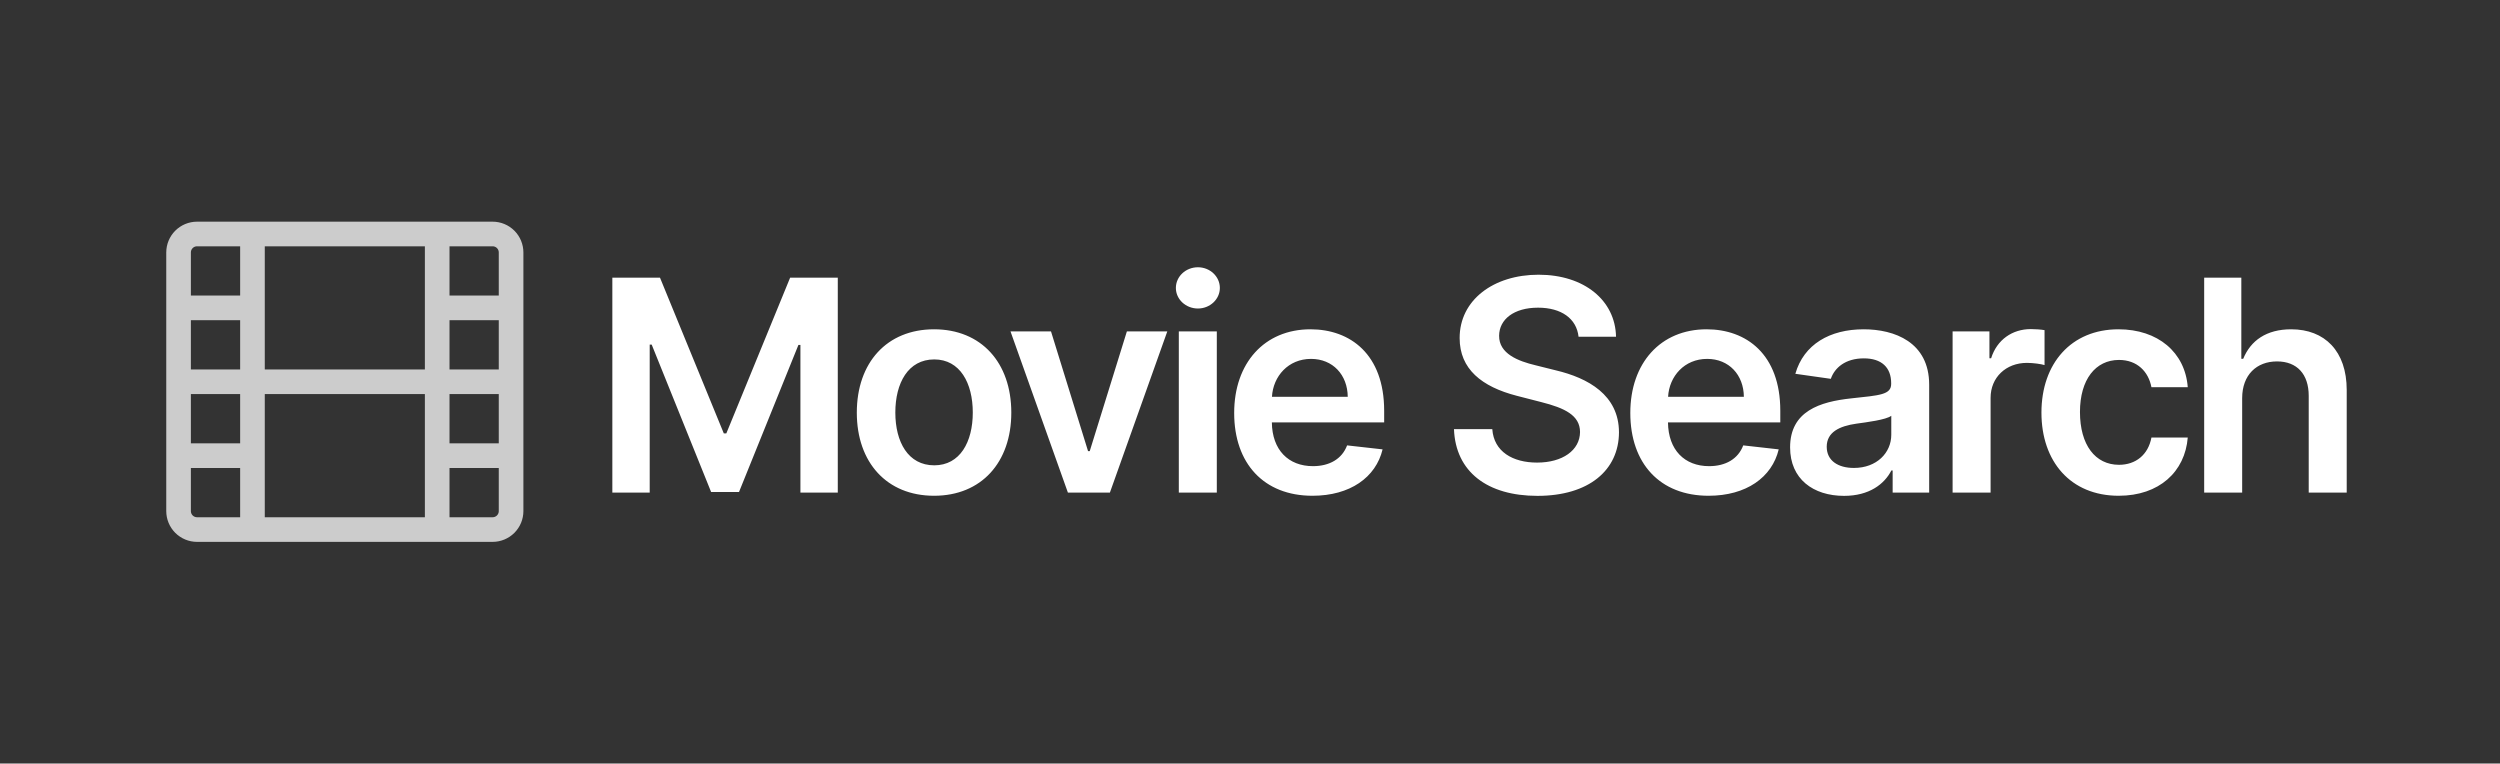 <svg width="203" height="62" viewBox="0 0 203 62" fill="none" xmlns="http://www.w3.org/2000/svg">
<rect x="0" y="0" width="203" height="62" fill="#333333" stroke="none"/>
<path d="M20.5 19V43V19ZM35.5 19V43V19ZM14.5 25H20.5H14.5ZM35.5 25H41.5H35.5ZM14.5 31H41.5H14.5ZM14.5 37H20.5H14.5ZM35.5 37H41.5H35.5ZM16 43H40C40.398 43 40.779 42.842 41.061 42.561C41.342 42.279 41.5 41.898 41.5 41.5V20.5C41.5 20.102 41.342 19.721 41.061 19.439C40.779 19.158 40.398 19 40 19H16C15.602 19 15.221 19.158 14.939 19.439C14.658 19.721 14.5 20.102 14.5 20.5V41.5C14.5 41.898 14.658 42.279 14.939 42.561C15.221 42.842 15.602 43 16 43Z" stroke="white" stroke-opacity="0.75" stroke-width="2" stroke-linecap="round" stroke-linejoin="round"/>
<path d="M49.722 22.546V40H52.756V27.983H52.918L57.742 39.949H60.008L64.832 28.009H64.994V40H68.028V22.546H64.159L58.977 35.193H58.773L53.591 22.546H49.722ZM75.846 40.256C79.681 40.256 82.118 37.554 82.118 33.506C82.118 29.449 79.681 26.739 75.846 26.739C72.01 26.739 69.573 29.449 69.573 33.506C69.573 37.554 72.01 40.256 75.846 40.256ZM75.862 37.784C73.74 37.784 72.701 35.892 72.701 33.497C72.701 31.102 73.74 29.185 75.862 29.185C77.951 29.185 78.99 31.102 78.99 33.497C78.99 35.892 77.951 37.784 75.862 37.784ZM94.785 26.909H91.503L88.486 36.633H88.35L85.341 26.909H82.052L86.714 40H90.123L94.785 26.909ZM95.72 40H98.805V26.909H95.72V40ZM97.271 25.051C98.251 25.051 99.052 24.301 99.052 23.381C99.052 22.452 98.251 21.702 97.271 21.702C96.282 21.702 95.481 22.452 95.481 23.381C95.481 24.301 96.282 25.051 97.271 25.051ZM106.573 40.256C109.624 40.256 111.721 38.764 112.266 36.489L109.385 36.165C108.968 37.273 107.945 37.852 106.615 37.852C104.621 37.852 103.3 36.54 103.275 34.298H112.394V33.352C112.394 28.759 109.633 26.739 106.411 26.739C102.661 26.739 100.215 29.491 100.215 33.531C100.215 37.639 102.627 40.256 106.573 40.256ZM103.283 32.219C103.377 30.548 104.613 29.142 106.454 29.142C108.226 29.142 109.419 30.438 109.437 32.219H103.283ZM128.179 27.344H131.222C131.162 24.395 128.648 22.307 124.932 22.307C121.267 22.307 118.514 24.369 118.523 27.454C118.523 29.96 120.304 31.401 123.176 32.142L125.162 32.653C127.046 33.131 128.29 33.719 128.299 35.074C128.29 36.565 126.875 37.562 124.813 37.562C122.836 37.562 121.301 36.676 121.174 34.844H118.063C118.191 38.312 120.773 40.264 124.838 40.264C129.023 40.264 131.452 38.176 131.461 35.099C131.452 32.074 128.955 30.693 126.33 30.071L124.693 29.662C123.262 29.321 121.711 28.716 121.728 27.259C121.736 25.946 122.912 24.983 124.889 24.983C126.773 24.983 128.017 25.861 128.179 27.344ZM138.738 40.256C141.79 40.256 143.886 38.764 144.432 36.489L141.551 36.165C141.133 37.273 140.111 37.852 138.781 37.852C136.787 37.852 135.466 36.54 135.44 34.298H144.56V33.352C144.56 28.759 141.798 26.739 138.577 26.739C134.827 26.739 132.381 29.491 132.381 33.531C132.381 37.639 134.792 40.256 138.738 40.256ZM135.449 32.219C135.542 30.548 136.778 29.142 138.619 29.142C140.392 29.142 141.585 30.438 141.602 32.219H135.449ZM149.737 40.264C151.791 40.264 153.018 39.301 153.58 38.202H153.683V40H156.649V31.239C156.649 27.778 153.828 26.739 151.33 26.739C148.578 26.739 146.464 27.966 145.782 30.352L148.663 30.761C148.97 29.866 149.839 29.099 151.347 29.099C152.779 29.099 153.563 29.832 153.563 31.119V31.171C153.563 32.057 152.634 32.099 150.325 32.347C147.785 32.619 145.356 33.378 145.356 36.327C145.356 38.901 147.239 40.264 149.737 40.264ZM150.538 37.997C149.251 37.997 148.33 37.409 148.33 36.276C148.33 35.091 149.362 34.597 150.742 34.401C151.552 34.29 153.171 34.085 153.572 33.761V35.304C153.572 36.761 152.396 37.997 150.538 37.997ZM158.551 40H161.636V32.304C161.636 30.642 162.889 29.466 164.585 29.466C165.105 29.466 165.753 29.56 166.017 29.645V26.807C165.736 26.756 165.25 26.722 164.909 26.722C163.409 26.722 162.156 27.574 161.679 29.091H161.542V26.909H158.551V40ZM172.038 40.256C175.327 40.256 177.424 38.304 177.646 35.526H174.697C174.433 36.932 173.418 37.742 172.063 37.742C170.137 37.742 168.893 36.131 168.893 33.455C168.893 30.812 170.163 29.227 172.063 29.227C173.546 29.227 174.458 30.182 174.697 31.443H177.646C177.433 28.605 175.217 26.739 172.021 26.739C168.185 26.739 165.765 29.509 165.765 33.506C165.765 37.469 168.126 40.256 172.038 40.256ZM182.064 32.33C182.064 30.438 183.24 29.347 184.894 29.347C186.513 29.347 187.468 30.378 187.468 32.142V40H190.553V31.665C190.553 28.503 188.763 26.739 186.044 26.739C184.033 26.739 182.755 27.651 182.149 29.134H181.996V22.546H178.979V40H182.064V32.33Z" fill="white"/>
</svg>

